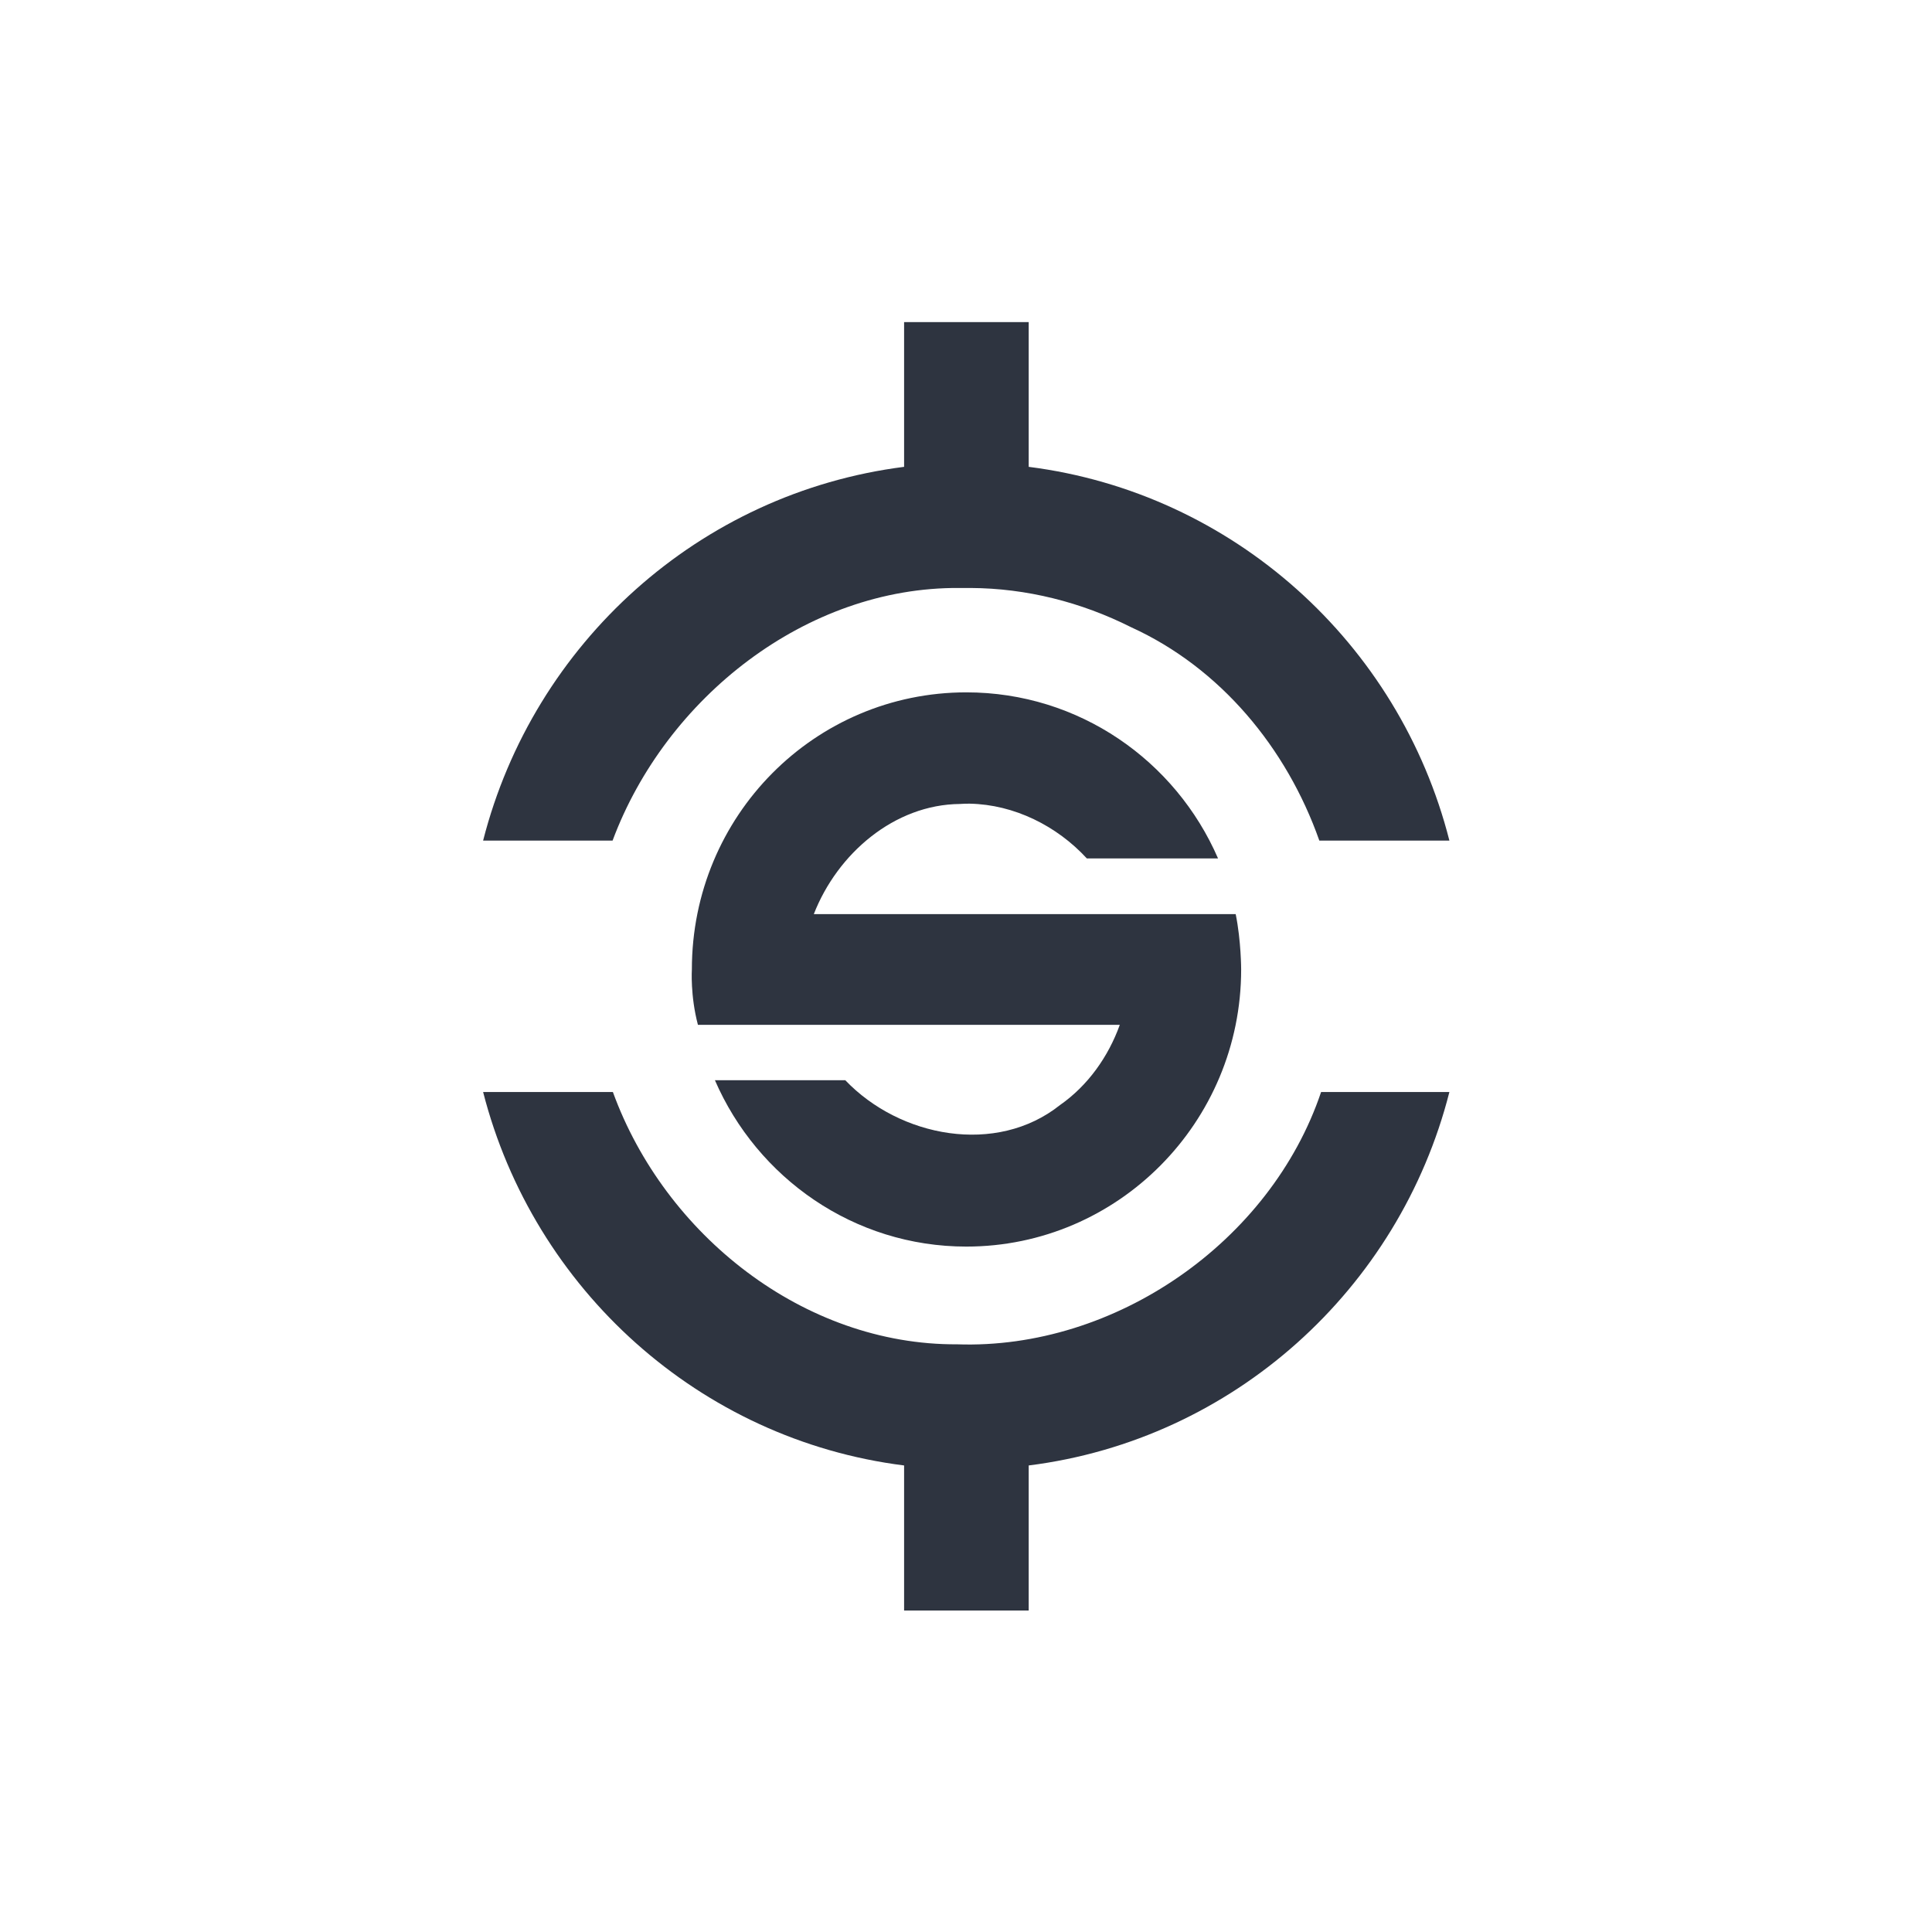 <svg xmlns="http://www.w3.org/2000/svg" viewBox="0 0 24 24">
 <g transform="matrix(0.917,0,0,0.917,1.001,0.996)" style="fill:#2e3440;fill-opacity:1">
  <g>
   <path d="m 11.156 3.277 0 1.961 c -2.77 0.352 -5.02 2.387 -5.703 5.063 l 1.754 0 c 0.719 -1.93 2.621 -3.438 4.699 -3.422 0.051 0 0.102 0 0.152 0 0.754 0.004 1.496 0.191 2.172 0.531 1.211 0.551 2.109 1.637 2.551 2.891 l 1.762 0 c -0.68 -2.676 -2.93 -4.711 -5.699 -5.063 l 0 -1.961 z m -5.703 10.43 c 0.684 2.672 2.934 4.711 5.703 5.059 l 0 1.965 1.688 0 0 -1.965 c 2.77 -0.348 5.02 -2.387 5.699 -5.059 l -1.738 0 c -0.684 2.031 -2.793 3.492 -4.93 3.418 -2.078 0.012 -3.961 -1.484 -4.664 -3.418"/>
  </g>
 </g>
 <g transform="matrix(0.917,0,0,0.917,1.001,0.996)" style="fill:#2e3440;fill-opacity:1">
  <g>
   <path d="m 12 8.293 c -2.055 0 -3.719 1.672 -3.719 3.754 0 0 -0.023 0.352 0.082 0.75 l 5.715 0 c -0.156 0.434 -0.434 0.824 -0.809 1.086 -0.863 0.688 -2.172 0.438 -2.91 -0.336 l -1.766 0 c 0.574 1.324 1.883 2.254 3.406 2.254 2.055 0 3.723 -1.684 3.723 -3.754 0 0 0 -0.387 -0.074 -0.75 l -5.715 0 c 0.32 -0.82 1.09 -1.484 1.98 -1.492 0.047 -0.004 0.09 -0.004 0.133 -0.004 0.602 0.012 1.18 0.301 1.586 0.742 l 1.777 0 c -0.574 -1.324 -1.883 -2.25 -3.41 -2.25"/>
  </g>
 </g>
</svg>
